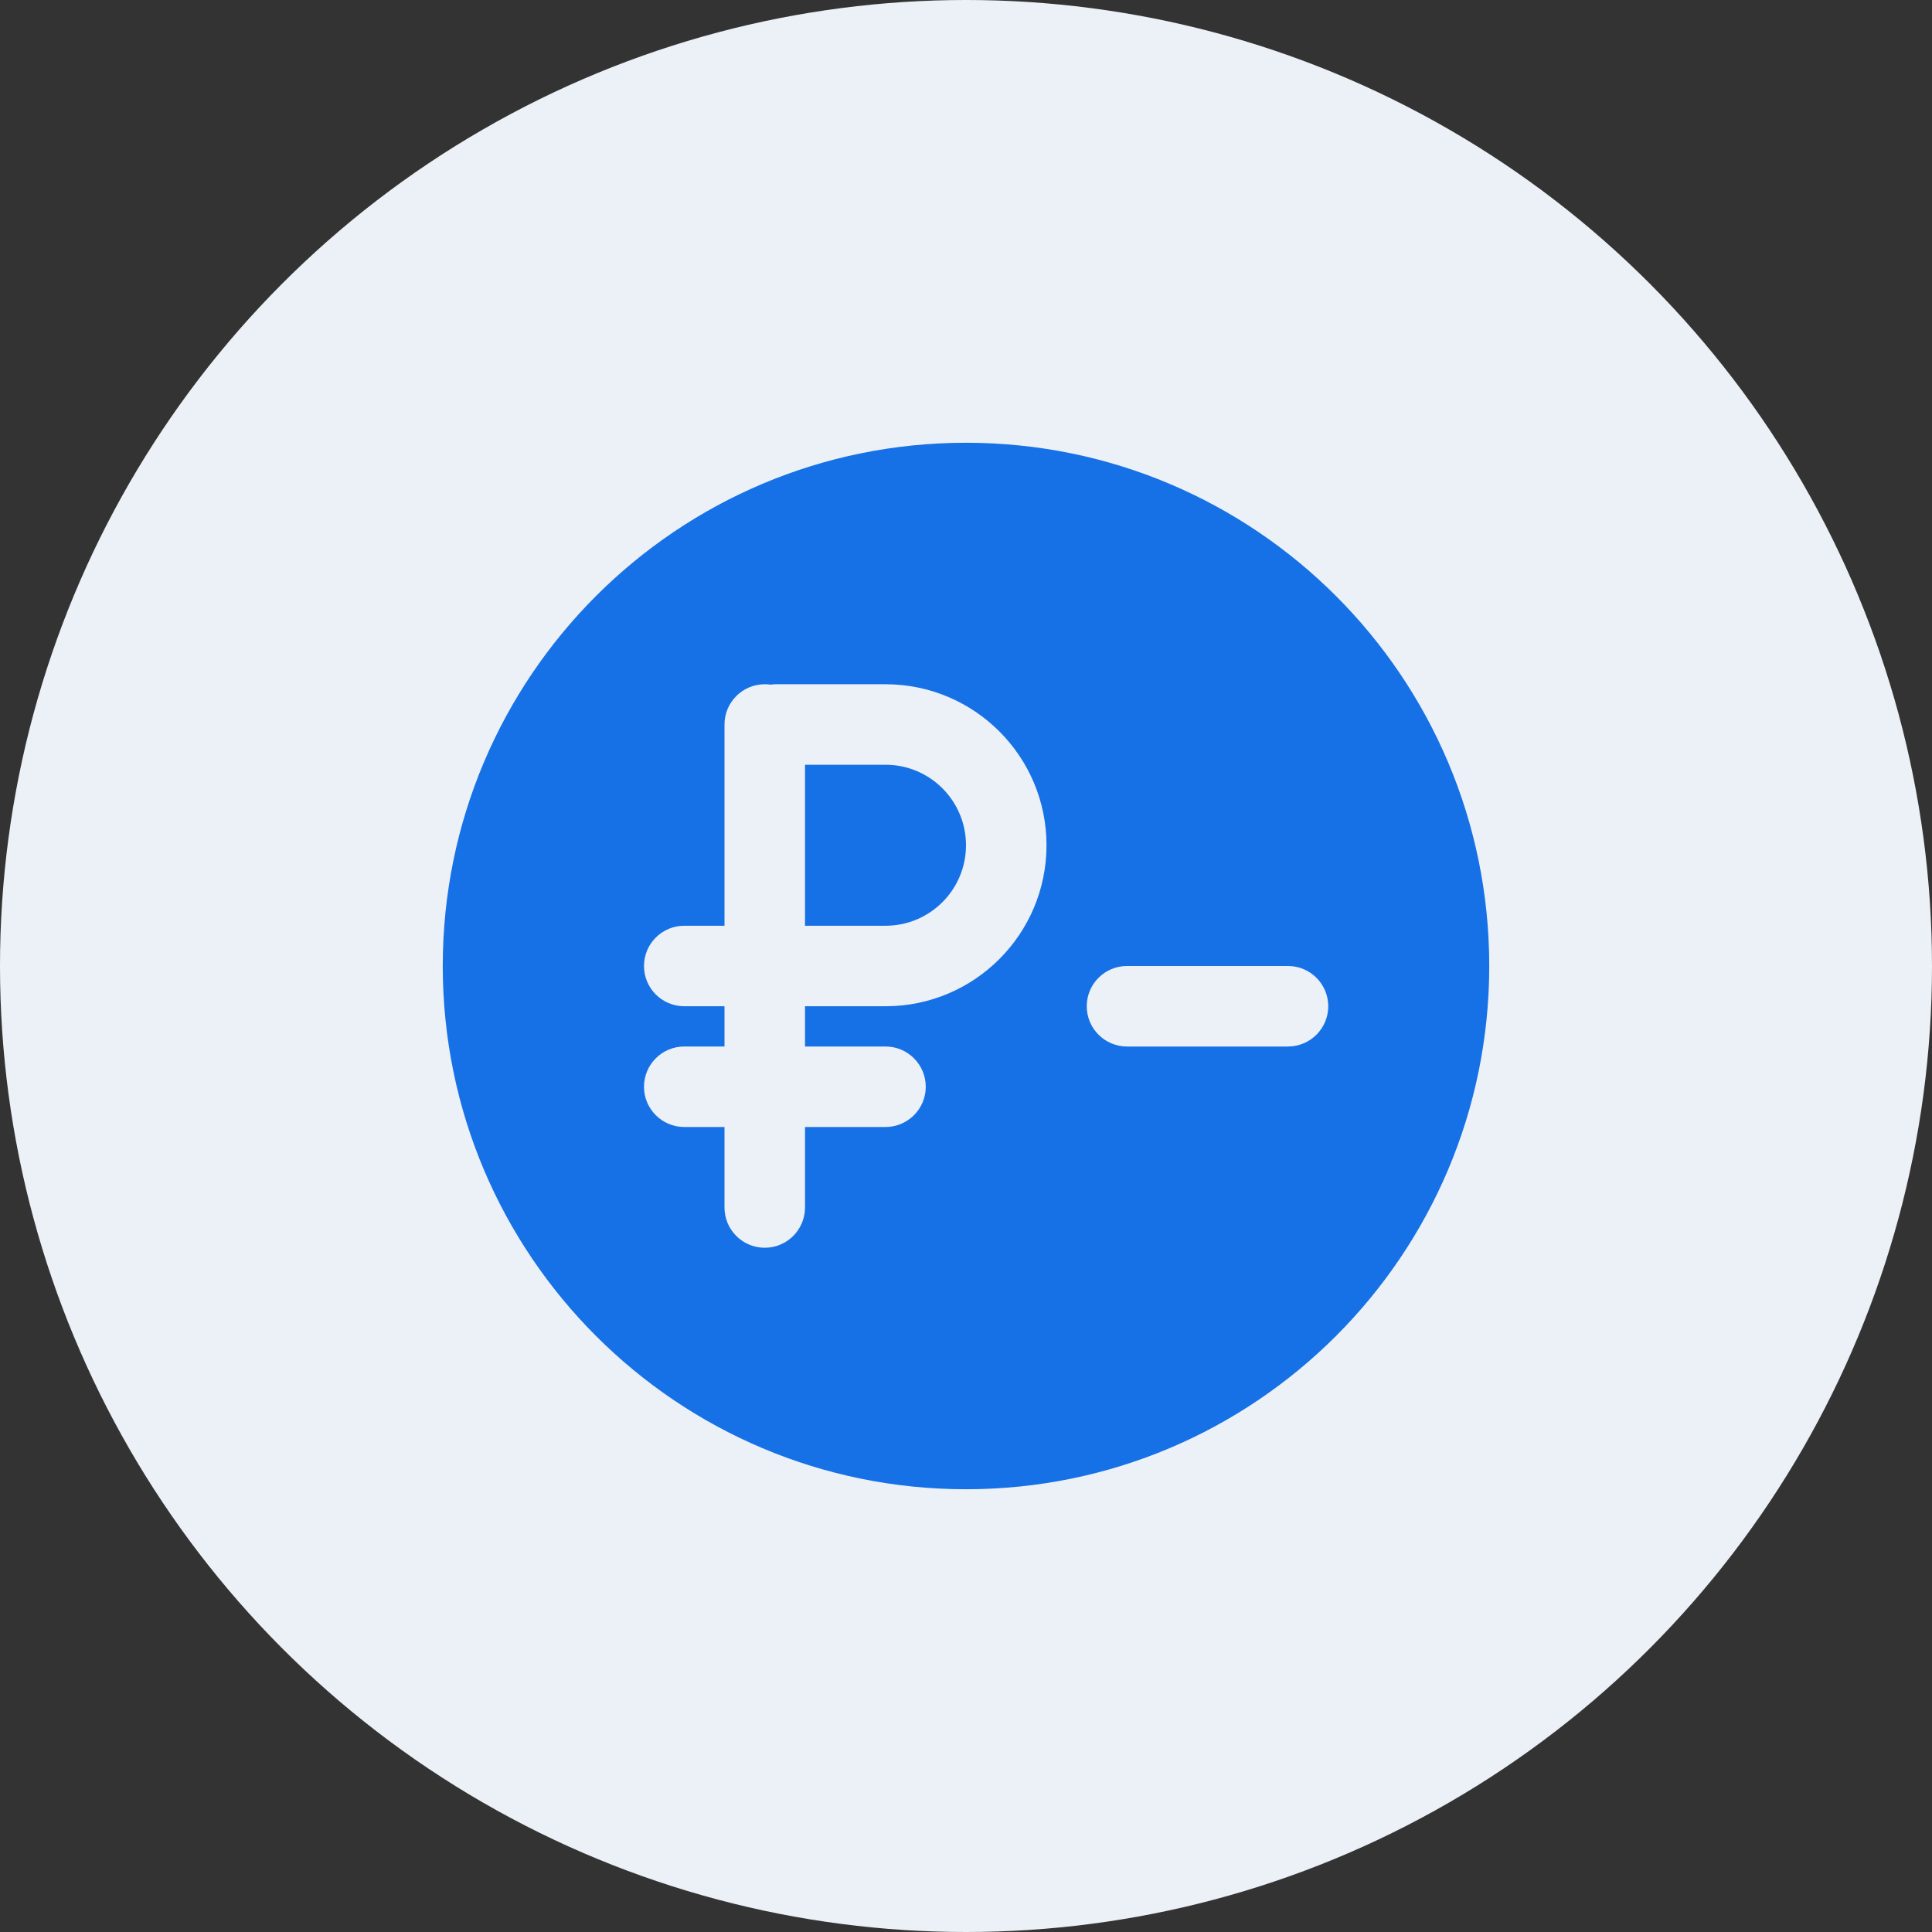 <svg width="48" height="48" viewBox="0 0 48 48" fill="none" xmlns="http://www.w3.org/2000/svg">
<rect x="0" y="0" width="48" height="48" fill="#333333" stroke="none"/>
<circle cx="24" cy="24" r="24" fill="#ECF1F7"/>
<path fill-rule="evenodd" clip-rule="evenodd" d="M24 37C31.18 37 37 31.18 37 24C37 16.82 31.18 11 24 11C16.82 11 11 16.82 11 24C11 31.18 16.82 37 24 37ZM18 18C18 17.448 18.448 17 19 17C19.049 17 19.096 17.003 19.143 17.01C19.189 17.003 19.237 17 19.286 17H22C24.209 17 26 18.791 26 21C26 23.209 24.209 25 22 25H20V26H22C22.552 26 23 26.448 23 27C23 27.552 22.552 28 22 28H20V30C20 30.552 19.552 31 19 31C18.448 31 18 30.552 18 30V28H17C16.448 28 16 27.552 16 27C16 26.448 16.448 26 17 26H18V25H17C16.448 25 16 24.552 16 24C16 23.448 16.448 23 17 23H18V18ZM20 23H22C23.105 23 24 22.105 24 21C24 19.895 23.105 19 22 19H20V23ZM27 25C27 24.448 27.448 24 28 24H32C32.552 24 33 24.448 33 25C33 25.552 32.552 26 32 26H28C27.448 26 27 25.552 27 25Z" fill="#1771E6"/>
</svg>
